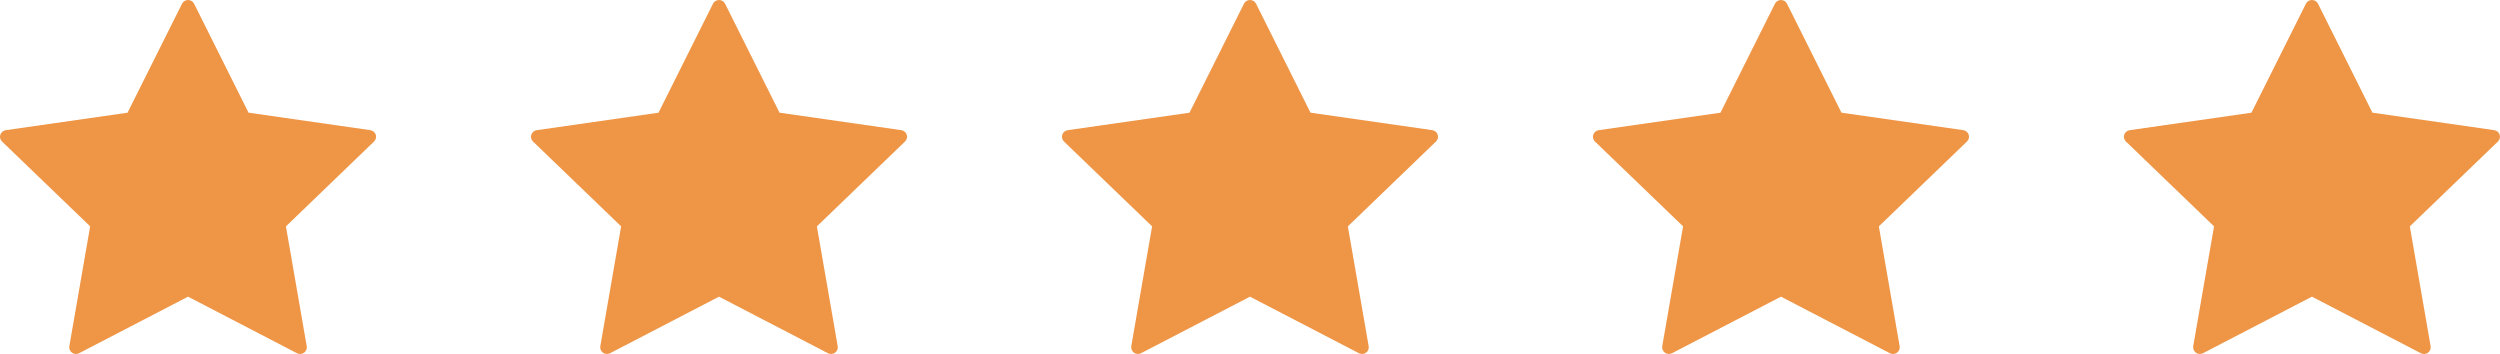 <svg width="113" height="16" viewBox="0 0 113 16" fill="none" xmlns="http://www.w3.org/2000/svg">
<path d="M16.985 6.088C16.968 6.035 16.935 5.987 16.892 5.951C16.848 5.915 16.795 5.891 16.739 5.883L11.234 5.093L8.773 0.167C8.747 0.116 8.709 0.074 8.66 0.045C8.612 0.016 8.557 0 8.5 0C8.444 0 8.388 0.016 8.34 0.045C8.292 0.074 8.253 0.116 8.228 0.167L5.765 5.094L0.26 5.884C0.204 5.892 0.151 5.916 0.108 5.952C0.065 5.988 0.033 6.035 0.015 6.089C-0.003 6.142 -0.005 6.199 0.009 6.253C0.022 6.308 0.05 6.357 0.091 6.396L4.075 10.231L3.134 15.649C3.124 15.704 3.131 15.76 3.152 15.812C3.174 15.864 3.209 15.909 3.255 15.942C3.301 15.975 3.355 15.994 3.412 15.998C3.468 16.002 3.525 15.991 3.575 15.965L8.499 13.409L13.423 15.965C13.473 15.991 13.53 16.003 13.586 15.999C13.643 15.995 13.698 15.976 13.744 15.943C13.79 15.909 13.825 15.864 13.847 15.812C13.868 15.76 13.874 15.703 13.864 15.648L12.924 10.232L16.908 6.395C16.99 6.314 17.021 6.196 16.985 6.087V6.088Z" fill="#EF9546"/>
<path d="M40.985 6.088C40.968 6.035 40.935 5.987 40.892 5.951C40.848 5.915 40.795 5.891 40.739 5.883L35.234 5.093L32.773 0.167C32.747 0.116 32.709 0.074 32.66 0.045C32.612 0.016 32.557 0 32.5 0C32.444 0 32.388 0.016 32.34 0.045C32.292 0.074 32.254 0.116 32.228 0.167L29.765 5.094L24.26 5.884C24.204 5.892 24.151 5.916 24.108 5.952C24.065 5.988 24.033 6.035 24.015 6.089C23.997 6.142 23.995 6.199 24.009 6.253C24.022 6.308 24.05 6.357 24.091 6.396L28.075 10.231L27.134 15.649C27.124 15.704 27.131 15.76 27.152 15.812C27.174 15.864 27.209 15.909 27.255 15.942C27.301 15.975 27.355 15.994 27.412 15.998C27.468 16.002 27.525 15.991 27.575 15.965L32.499 13.409L37.423 15.965C37.473 15.991 37.53 16.003 37.587 15.999C37.643 15.995 37.698 15.976 37.744 15.943C37.79 15.909 37.825 15.864 37.847 15.812C37.868 15.76 37.874 15.703 37.864 15.648L36.923 10.232L40.908 6.395C40.99 6.314 41.021 6.196 40.985 6.087V6.088Z" fill="#EF9546"/>
<path d="M64.985 6.088C64.968 6.035 64.935 5.987 64.892 5.951C64.848 5.915 64.795 5.891 64.739 5.883L59.234 5.093L56.773 0.167C56.747 0.116 56.709 0.074 56.66 0.045C56.612 0.016 56.557 0 56.5 0C56.444 0 56.388 0.016 56.34 0.045C56.292 0.074 56.254 0.116 56.228 0.167L53.765 5.094L48.26 5.884C48.204 5.892 48.151 5.916 48.108 5.952C48.065 5.988 48.033 6.035 48.015 6.089C47.998 6.142 47.995 6.199 48.009 6.253C48.022 6.308 48.05 6.357 48.091 6.396L52.075 10.231L51.133 15.649C51.124 15.704 51.131 15.76 51.152 15.812C51.174 15.864 51.209 15.909 51.255 15.942C51.301 15.975 51.355 15.994 51.412 15.998C51.468 16.002 51.525 15.991 51.575 15.965L56.499 13.409L61.423 15.965C61.473 15.991 61.53 16.003 61.587 15.999C61.643 15.995 61.698 15.976 61.744 15.943C61.79 15.909 61.825 15.864 61.847 15.812C61.868 15.76 61.874 15.703 61.864 15.648L60.923 10.232L64.908 6.395C64.99 6.314 65.021 6.196 64.985 6.087V6.088Z" fill="#EF9546"/>
<path d="M88.985 6.088C88.968 6.035 88.935 5.987 88.892 5.951C88.848 5.915 88.795 5.891 88.739 5.883L83.234 5.093L80.772 0.167C80.747 0.116 80.709 0.074 80.66 0.045C80.612 0.016 80.557 0 80.5 0C80.444 0 80.388 0.016 80.34 0.045C80.292 0.074 80.254 0.116 80.228 0.167L77.765 5.094L72.26 5.884C72.204 5.892 72.151 5.916 72.108 5.952C72.065 5.988 72.033 6.035 72.015 6.089C71.998 6.142 71.995 6.199 72.009 6.253C72.022 6.308 72.05 6.357 72.091 6.396L76.075 10.231L75.133 15.649C75.124 15.704 75.131 15.76 75.152 15.812C75.174 15.864 75.209 15.909 75.255 15.942C75.301 15.975 75.355 15.994 75.412 15.998C75.468 16.002 75.525 15.991 75.575 15.965L80.499 13.409L85.423 15.965C85.473 15.991 85.53 16.003 85.587 15.999C85.643 15.995 85.698 15.976 85.744 15.943C85.79 15.909 85.826 15.864 85.847 15.812C85.868 15.76 85.874 15.703 85.864 15.648L84.924 10.232L88.908 6.395C88.99 6.314 89.021 6.196 88.985 6.087V6.088Z" fill="#EF9546"/>
<path d="M112.985 6.088C112.968 6.035 112.935 5.987 112.892 5.951C112.848 5.915 112.795 5.891 112.739 5.883L107.234 5.093L104.773 0.167C104.747 0.116 104.709 0.074 104.66 0.045C104.612 0.016 104.557 0 104.5 0C104.444 0 104.388 0.016 104.34 0.045C104.292 0.074 104.253 0.116 104.228 0.167L101.765 5.094L96.26 5.884C96.204 5.892 96.151 5.916 96.108 5.952C96.065 5.988 96.033 6.035 96.015 6.089C95.998 6.142 95.995 6.199 96.009 6.253C96.022 6.308 96.05 6.357 96.091 6.396L100.075 10.231L99.133 15.649C99.124 15.704 99.131 15.76 99.152 15.812C99.174 15.864 99.209 15.909 99.255 15.942C99.301 15.975 99.355 15.994 99.412 15.998C99.468 16.002 99.525 15.991 99.575 15.965L104.499 13.409L109.423 15.965C109.473 15.991 109.53 16.003 109.586 15.999C109.643 15.995 109.698 15.976 109.744 15.943C109.79 15.909 109.825 15.864 109.847 15.812C109.868 15.76 109.874 15.703 109.864 15.648L108.924 10.232L112.908 6.395C112.99 6.314 113.021 6.196 112.985 6.087V6.088Z" fill="#EF9546"/>
</svg>
